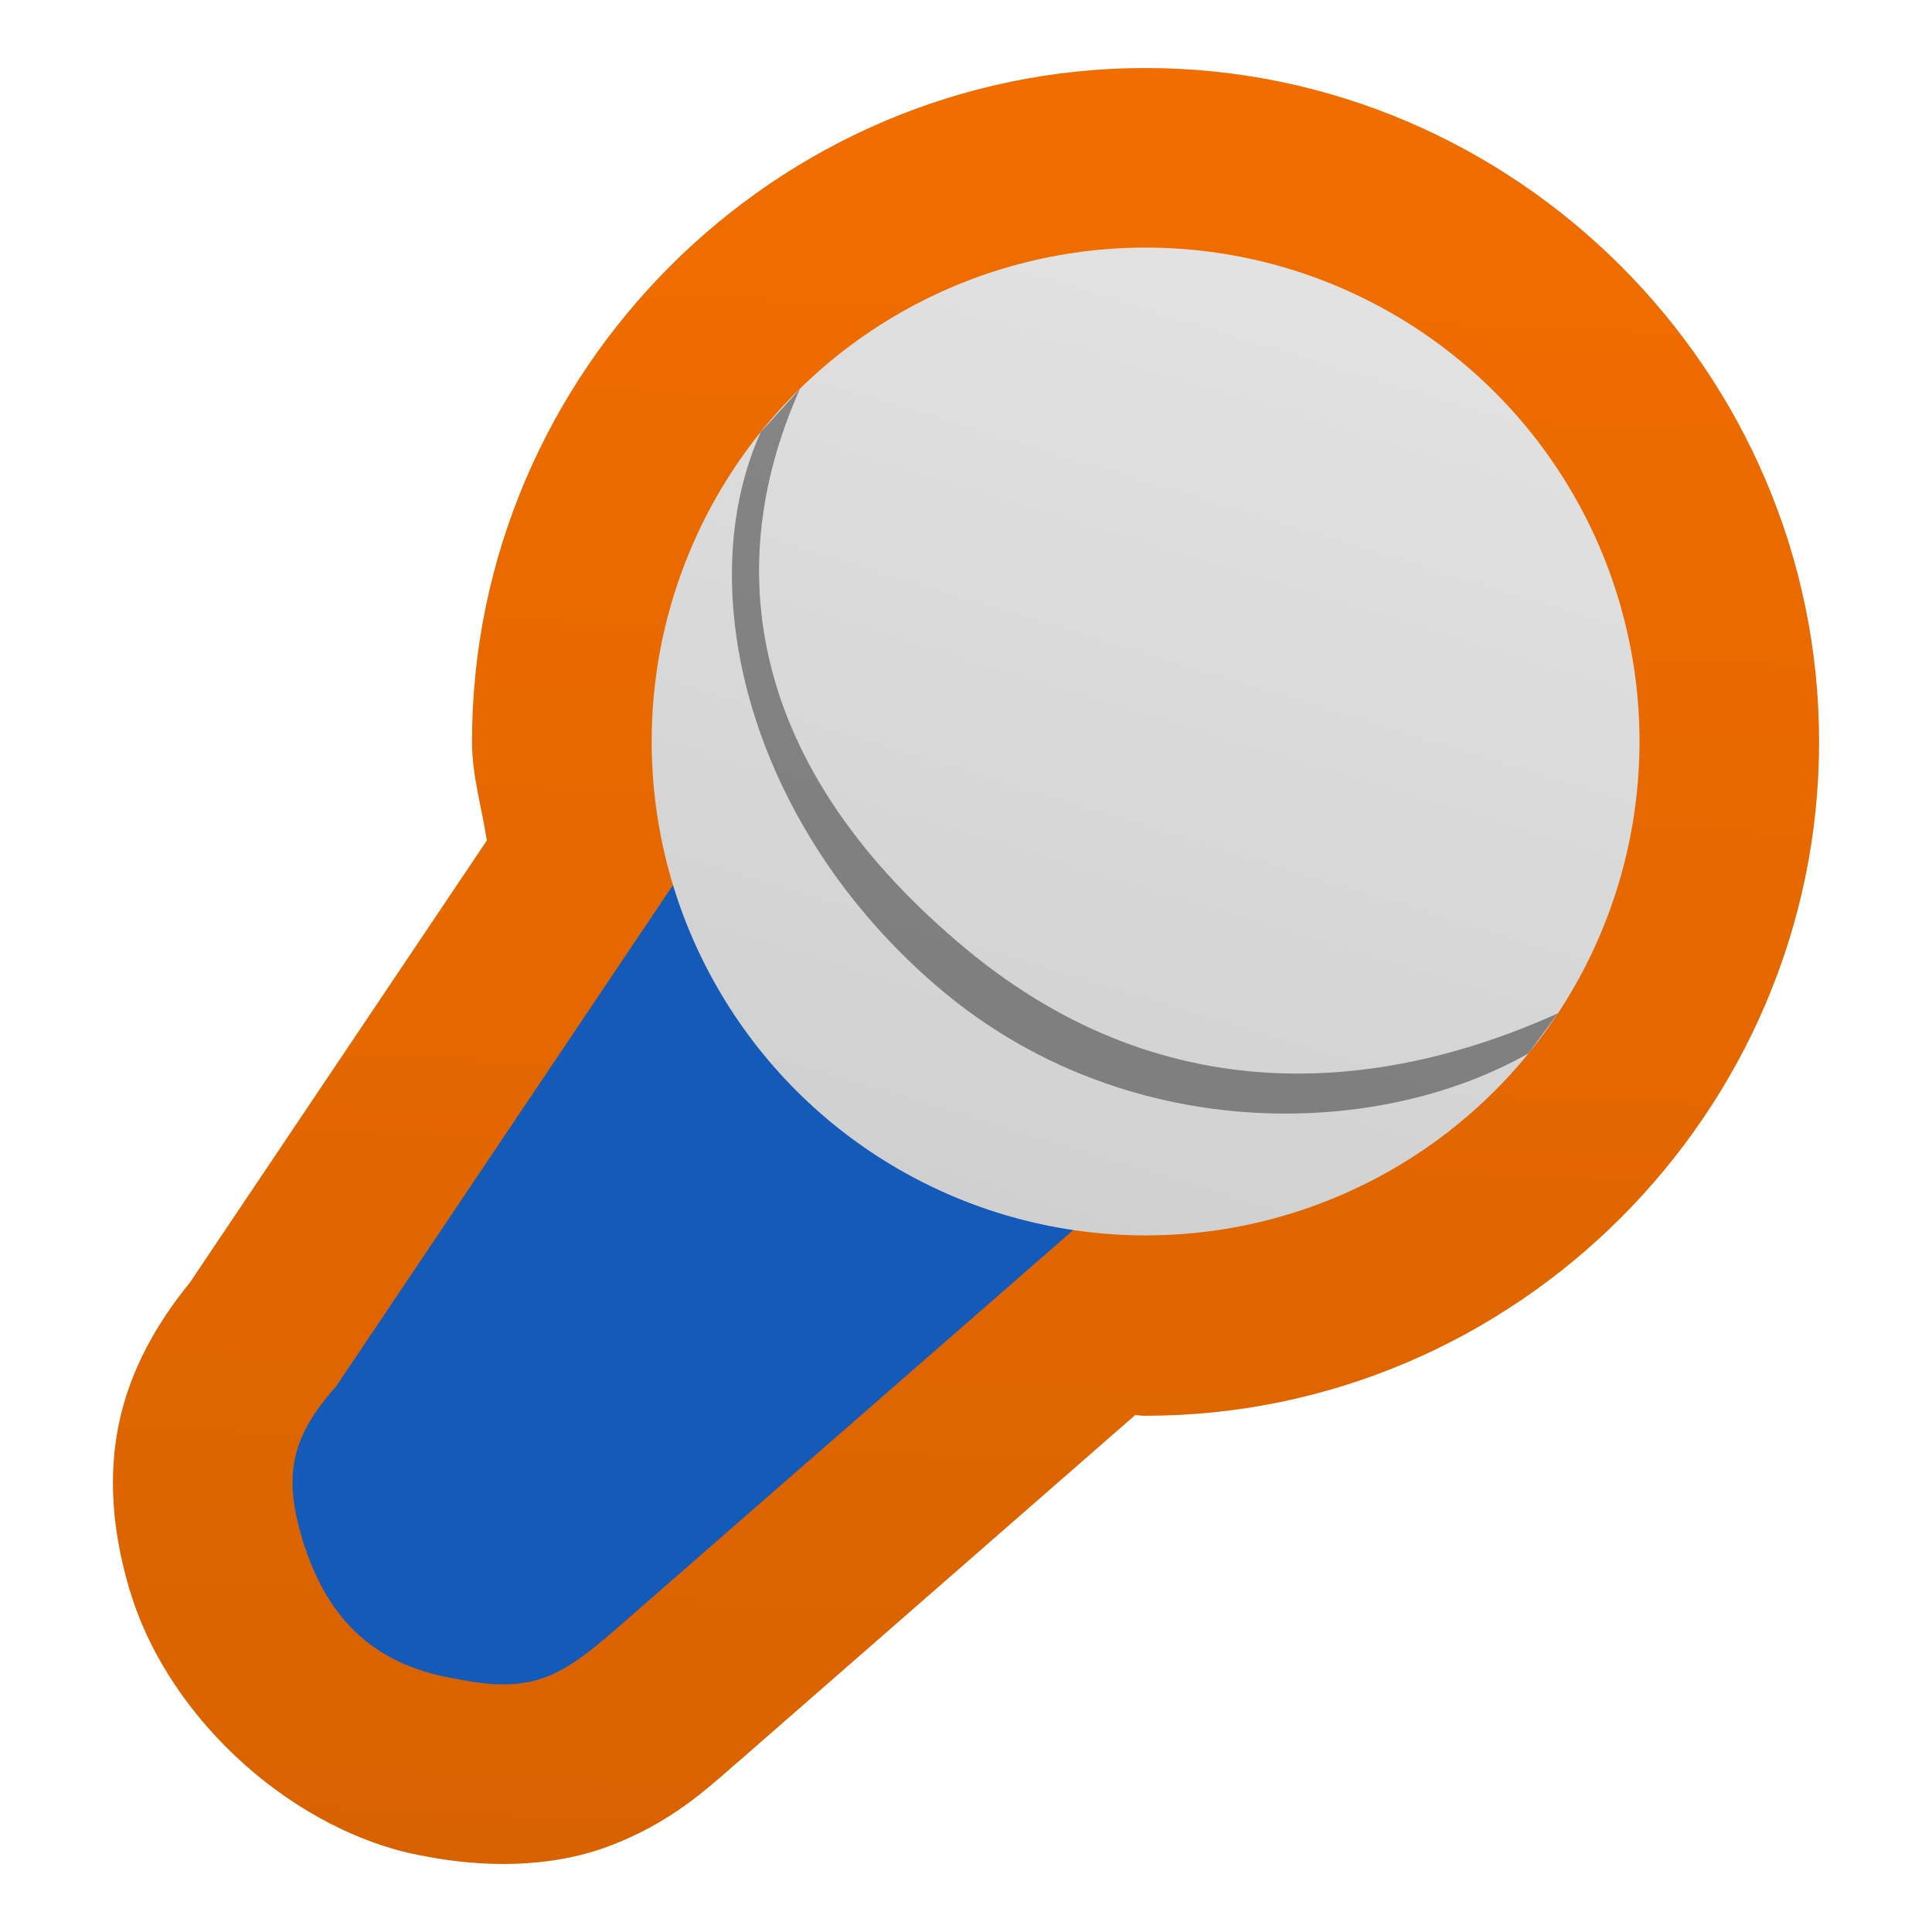 <svg clip-rule="evenodd" fill-rule="evenodd" stroke-linejoin="round" stroke-miterlimit="2" viewBox="0 0 48 48" xmlns="http://www.w3.org/2000/svg">
 <linearGradient id="a" x2="1" gradientTransform="matrix(.835 -44.538 44.538 .835 25.973 46.31)" gradientUnits="userSpaceOnUse">
  <stop stop-color="#d96200" offset="0"/>
  <stop stop-color="#f16d00" offset="1"/>
 </linearGradient>
 <linearGradient id="b" x2="1" gradientTransform="matrix(7.27 -23.444 23.444 7.27 24.89 30.164)" gradientUnits="userSpaceOnUse">
  <stop stop-color="#d0d0d0" offset="0"/>
  <stop stop-color="#e2e2e2" offset="1"/>
 </linearGradient>
 <path d="m28.461 1.69c-9.19 0-16.734 7.549-16.734 16.742v.013c.002.826.244 1.623.368 2.437l-7.382 10.99c-.783.958-1.486 2.146-1.765 3.527-.316 1.563-.053 3.003.274 4.109.002.006.005.012.007.018.989 3.288 4.192 6.046 7.332 6.592 1.389.271 3.074.311 4.565-.249 1.525-.573 2.418-1.405 3.187-2.077h.003l9.887-8.635c.073.002.145.017.218.017.013.001.027.001.04 0 9.189 0 16.734-7.548 16.734-16.742 0-9.193-7.545-16.742-16.734-16.742z" fill="url(#a)" fill-rule="nonzero"/>
 <path d="m17.234 21.224-8.889 13.228c-1.163 1.297-1.282 2.277-.841 3.766.645 2.142 1.919 3.182 3.851 3.496 1.914.391 2.62-.081 4.028-1.309l12.363-10.788.274.196z" fill="#145ab8" fill-rule="nonzero"/>
 <circle cx="28.462" cy="18.422" r="12.271" fill="url(#b)"/>
 <path d="m19.875 9.661-.976 1.076c-1.765 3.932-.251 9.828 4.431 13.811 4.555 3.873 10.81 3.802 14.645 1.622l.731-.994c-4.117 1.859-9.597 2.638-14.706-1.601-5.148-4.272-6.237-9.188-4.125-13.914z" fill-opacity=".4" fill-rule="nonzero"/>
</svg>
